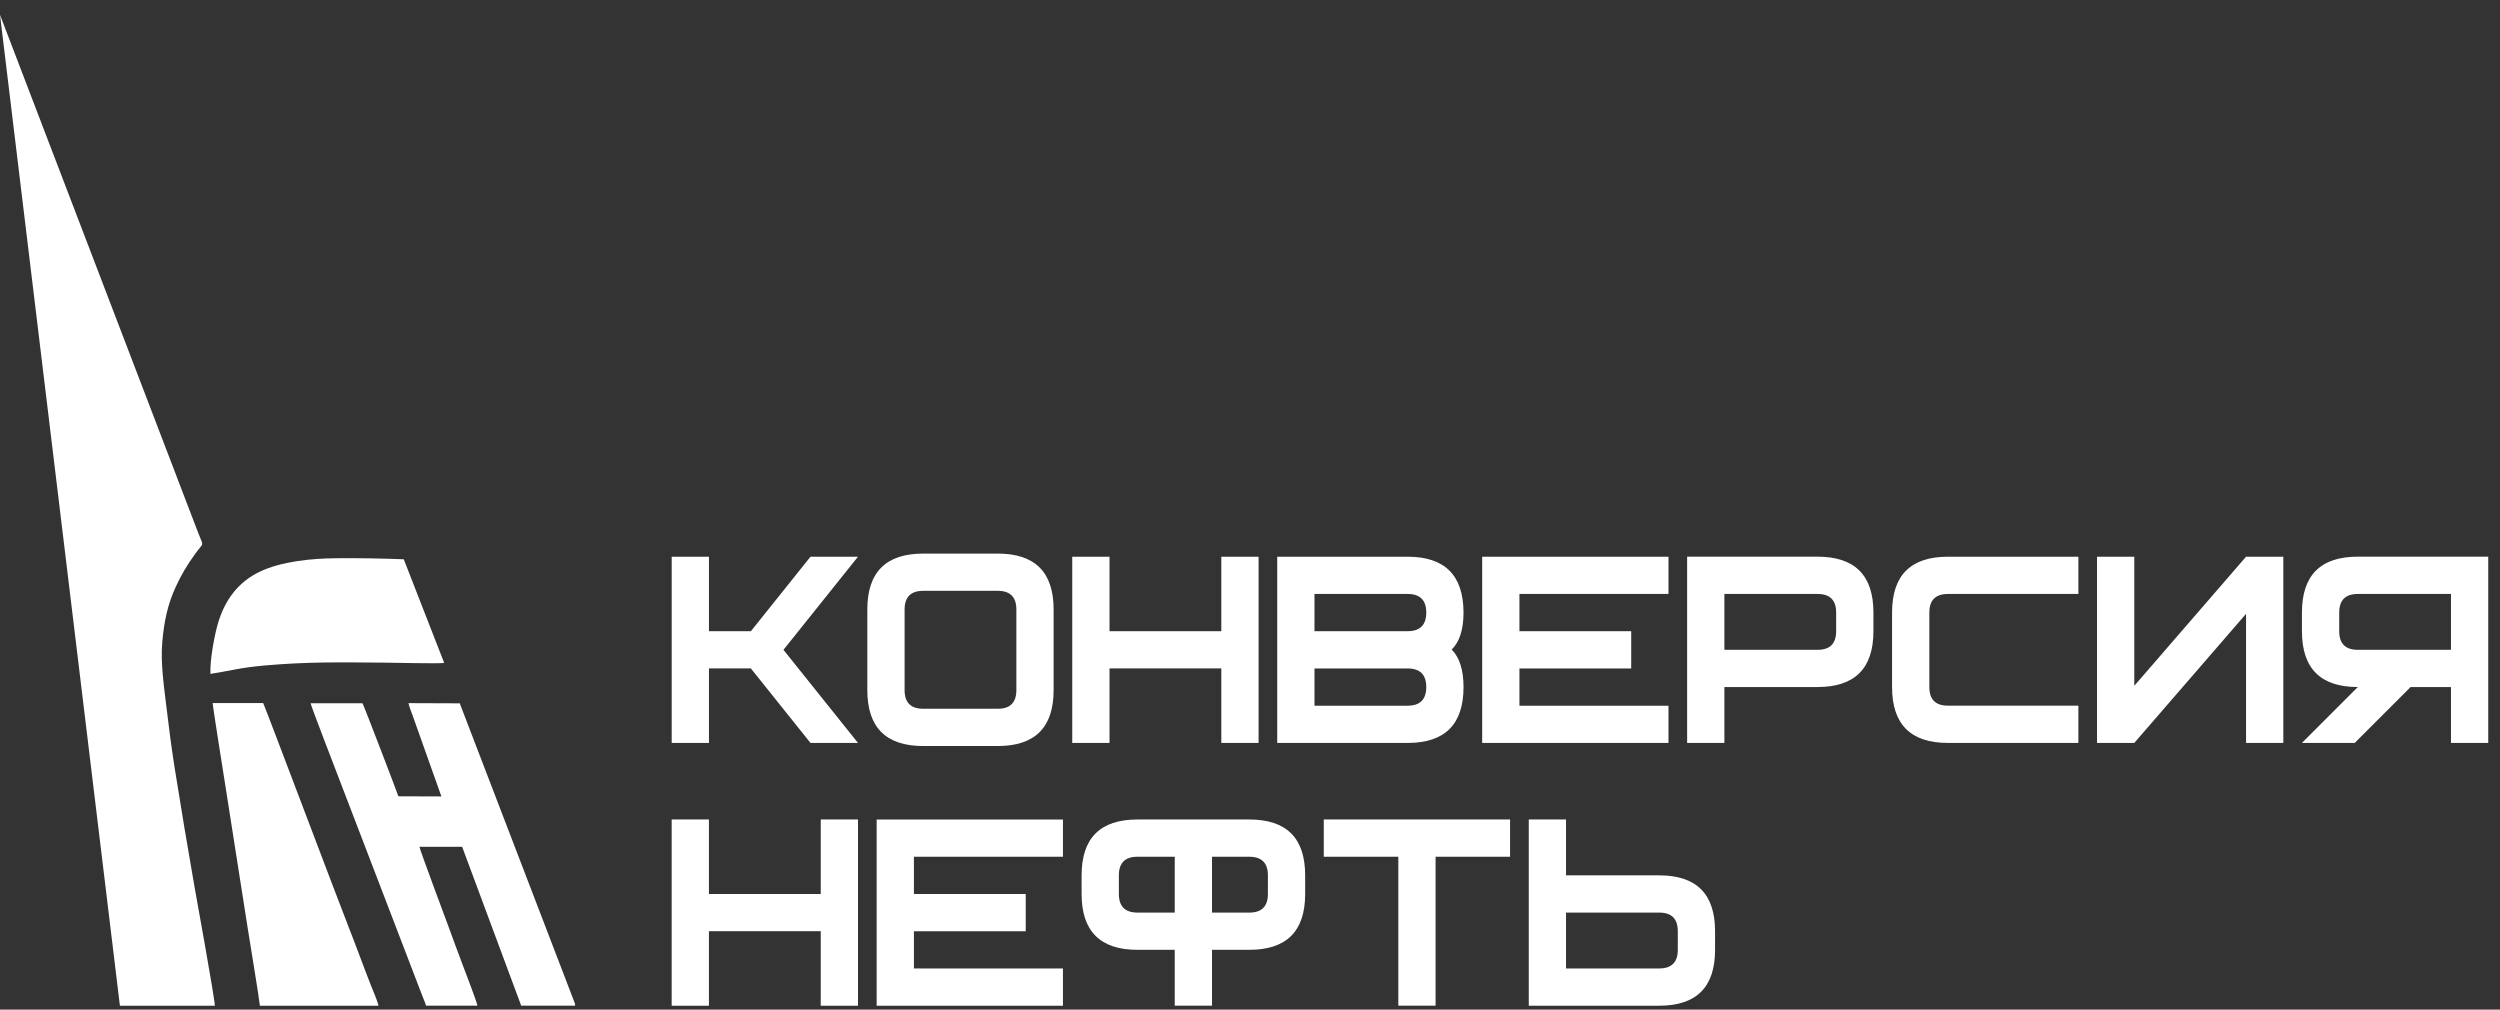 <svg width="156" height="63" viewBox="0 0 156 63" fill="none" xmlns="http://www.w3.org/2000/svg">
<rect x="0" y="0" width="156" height="63" fill="#333333" stroke="none"/>
<g clip-path="url(#clip0_9437_1858)">
<path fill-rule="evenodd" clip-rule="evenodd" d="M25.194 34.899C23.8 34.847 22.379 34.82 20.984 34.834C19.464 34.843 17.547 35.028 16.192 35.682C14.893 36.31 14.078 37.378 13.636 38.779C13.397 39.534 13.086 41.207 13.132 42.05C14.452 41.846 14.971 41.663 16.484 41.529C19.265 41.285 21.181 41.331 23.933 41.348C24.574 41.352 27.333 41.422 27.718 41.367L25.194 34.897V34.899ZM28.689 43.888L25.49 43.876C25.517 44.061 25.669 44.426 25.74 44.624L27.543 49.698L24.858 49.689C24.855 49.635 22.714 44.037 22.619 43.882H19.38C19.401 44.042 21.066 48.356 21.167 48.619L26.367 62.177C26.423 62.322 26.556 62.62 26.583 62.755H29.79C29.776 62.568 29.025 60.612 28.899 60.284C28.586 59.464 28.292 58.649 27.987 57.822C27.873 57.515 26.198 53.03 26.173 52.841H28.838L32.522 62.753H35.885V62.646L28.687 43.884L28.689 43.888ZM16.213 62.757H23.605V62.688C23.489 62.311 23.304 61.88 23.151 61.5C22.697 60.362 22.268 59.143 21.806 57.982C21.183 56.414 16.509 44.008 16.423 43.873H13.273C13.289 44.183 13.931 48.194 13.998 48.617L15.469 57.995C15.538 58.443 16.184 62.355 16.204 62.665L16.213 62.759V62.757ZM7.482 62.757H13.405C13.407 62.326 12.247 55.957 12.142 55.36C11.709 52.887 11.297 50.427 10.902 47.938C10.702 46.674 10.534 45.391 10.385 44.117C10.236 42.847 10.015 41.395 10.124 40.099C10.235 38.783 10.46 37.721 10.963 36.626C11.331 35.825 11.677 35.263 12.167 34.576C12.741 33.777 12.72 34.172 12.375 33.27L0 0.925L7.482 62.757Z" fill="white"/>
<path d="M145.967 38.224C145.967 37.45 146.354 37.063 147.128 37.063H152.941V40.549H147.128C146.354 40.549 145.967 40.162 145.967 39.388V38.226V38.224ZM143.641 38.224V39.386C143.641 41.71 144.803 42.871 147.128 42.871L143.641 46.357H146.936L150.423 42.871H152.941V46.357H155.266V34.736H147.128C144.803 34.736 143.641 35.898 143.641 38.222V38.224ZM142.479 34.739H140.154L133.18 42.795V34.739H130.854V46.359H133.18L140.154 38.303V46.359H142.479V34.739ZM129.691 46.359H121.553C119.227 46.359 118.065 45.198 118.065 42.873V38.224C118.065 35.9 119.227 34.739 121.553 34.739H129.691V37.063H121.553C120.778 37.063 120.391 37.45 120.391 38.224V42.873C120.391 43.648 120.778 44.035 121.553 44.035H129.691V46.359ZM114.576 38.224C114.576 37.45 114.189 37.063 113.415 37.063H107.602V40.549H113.415C114.189 40.549 114.576 40.162 114.576 39.388V38.226V38.224ZM116.902 38.224V39.386C116.902 41.71 115.74 42.871 113.415 42.871H107.602V46.357H105.277V34.736H113.415C115.74 34.736 116.902 35.898 116.902 38.222V38.224ZM104.113 37.063H94.813V39.388H101.787V41.712H94.813V44.037H104.113V46.361H92.488V34.74H104.113V37.065V37.063ZM87.837 44.037H82.024V41.712H87.837C88.611 41.712 88.999 42.099 88.999 42.873C88.999 43.648 88.611 44.035 87.837 44.035V44.037ZM87.837 39.388H82.024V37.063H87.837C88.611 37.063 88.999 37.45 88.999 38.224C88.999 38.998 88.611 39.386 87.837 39.386V39.388ZM90.588 40.53C91.078 40.051 91.324 39.277 91.324 38.205C91.311 35.894 90.149 34.739 87.837 34.739H79.699V46.359H87.837C90.162 46.359 91.324 45.198 91.324 42.873C91.324 41.815 91.078 41.033 90.588 40.53ZM78.535 46.359H76.21V41.71H69.234V46.359H66.908V34.739H69.234V39.388H76.21V34.739H78.535V46.359ZM63.421 43.066V38.03C63.421 37.256 63.034 36.868 62.259 36.868H57.608C56.834 36.868 56.447 37.256 56.447 38.03V43.066C56.447 43.84 56.834 44.227 57.608 44.227H62.259C63.034 44.227 63.421 43.84 63.421 43.066ZM65.746 43.066C65.746 45.391 64.585 46.552 62.259 46.552H57.608C55.283 46.552 54.121 45.391 54.121 43.066V38.03C54.121 35.705 55.283 34.544 57.608 34.544H62.259C64.585 34.544 65.746 35.705 65.746 38.03V43.066ZM53.539 46.359H50.575L46.855 41.71H44.239V46.359H41.914V34.739H44.239V39.388H46.855L50.575 34.739H53.539L48.888 40.549L53.539 46.359Z" fill="white"/>
<path d="M104.695 59.269C104.695 60.043 104.307 60.431 103.533 60.431H97.72V56.945H103.533C104.307 56.945 104.695 57.332 104.695 58.106V59.267V59.269ZM107.02 59.269V58.108C107.02 55.783 105.858 54.622 103.533 54.622H97.72V51.136H95.395V62.757H103.533C105.858 62.757 107.02 61.596 107.02 59.271V59.269ZM94.231 53.459H89.58V62.755H87.255V53.459H82.604V51.134H94.229V53.459H94.231ZM69.817 55.783C69.817 56.558 70.204 56.945 70.979 56.945H73.304V53.459H70.979C70.204 53.459 69.817 53.846 69.817 54.62V55.782V55.783ZM79.117 54.622C79.117 53.848 78.73 53.461 77.955 53.461H75.63V56.947H77.955C78.73 56.947 79.117 56.559 79.117 55.785V54.624V54.622ZM81.442 54.622V55.783C81.442 58.108 80.281 59.269 77.955 59.269H75.63V62.755H73.304V59.269H70.979C68.653 59.269 67.492 58.108 67.492 55.783V54.622C67.492 52.297 68.653 51.136 70.979 51.136H77.955C80.281 51.136 81.442 52.297 81.442 54.622ZM66.328 53.461H57.028V55.785H64.005V58.11H57.028V60.434H66.328V62.759H54.703V51.138H66.328V53.463V53.461ZM53.539 62.757H51.214V58.108H44.237V62.757H41.912V51.136H44.237V55.785H51.214V51.136H53.539V62.757Z" fill="white"/>
</g>
<defs>
<clipPath id="clip0_9437_1858">
<rect width="155.267" height="61.832" fill="white" transform="translate(0 0.925)"/>
</clipPath>
</defs>
</svg>
